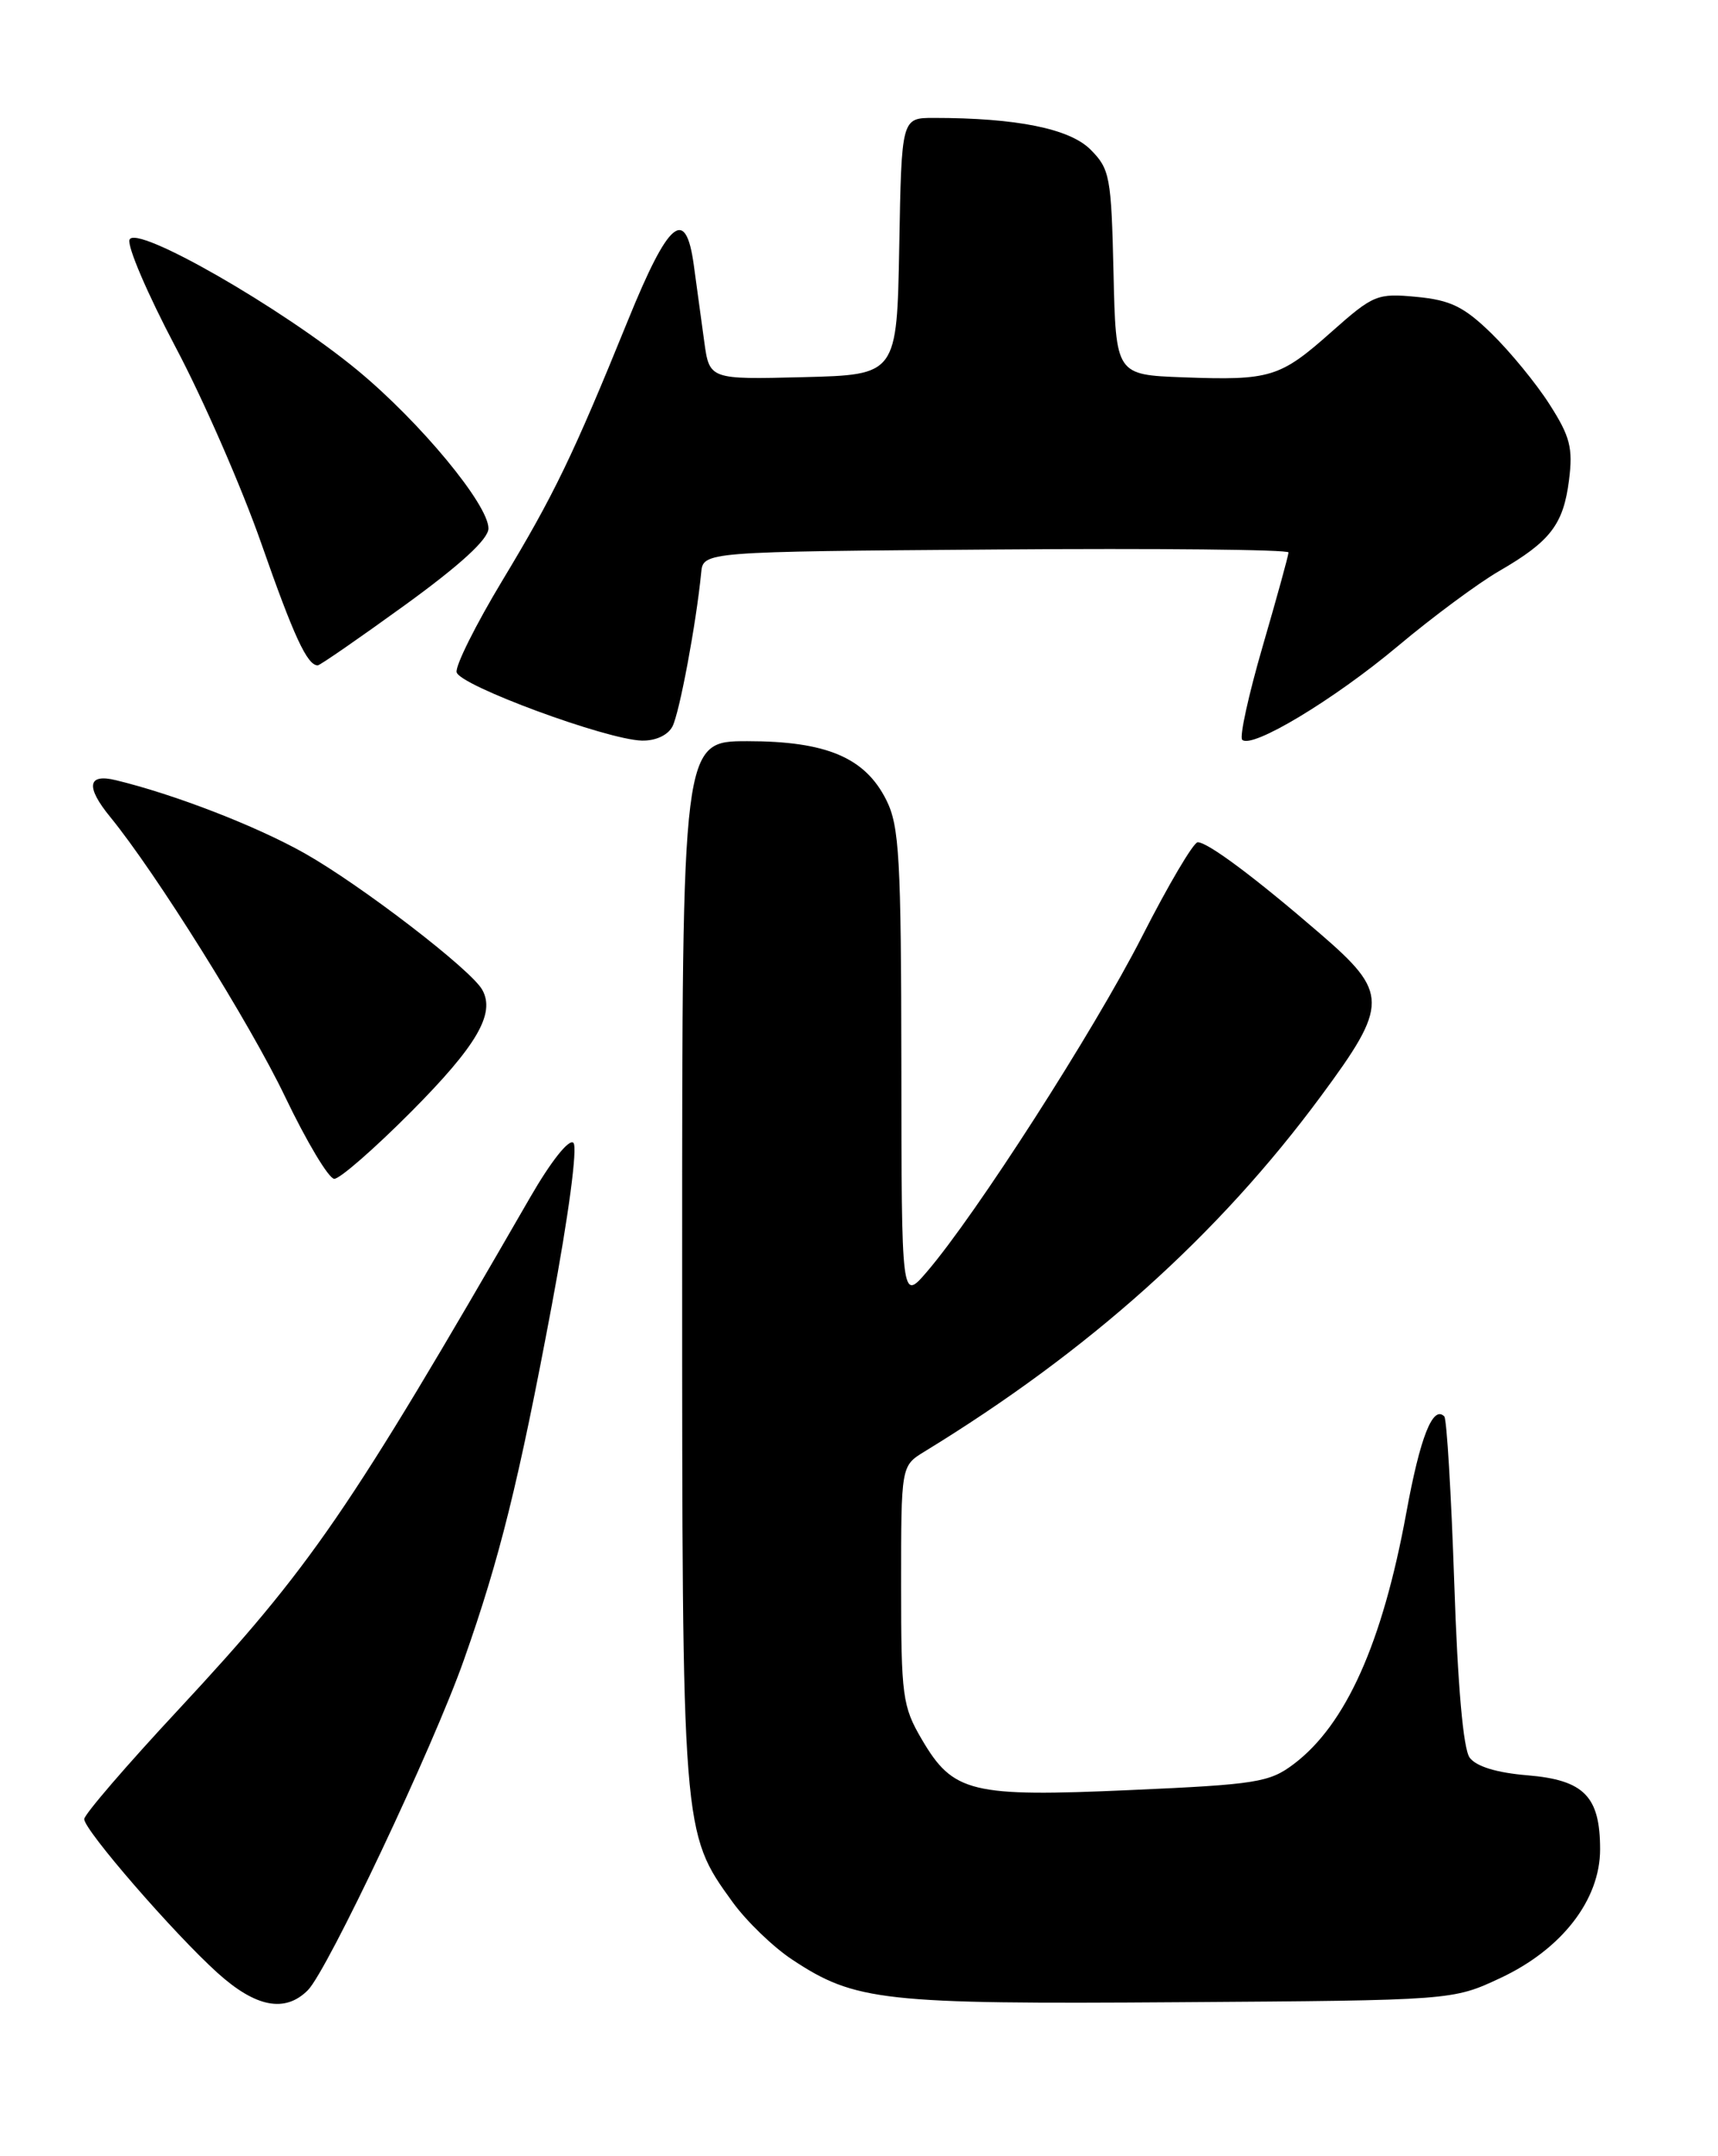 <?xml version="1.0" encoding="UTF-8" standalone="no"?>
<!DOCTYPE svg PUBLIC "-//W3C//DTD SVG 1.1//EN" "http://www.w3.org/Graphics/SVG/1.1/DTD/svg11.dtd" >
<svg xmlns="http://www.w3.org/2000/svg" xmlns:xlink="http://www.w3.org/1999/xlink" version="1.1" viewBox="0 0 204 256">
 <g >
 <path fill="currentColor"
d=" M 36.55 236.30 C 38.88 233.97 51.45 207.39 55.08 197.09 C 59.33 185.06 61.58 175.99 65.51 155.04 C 67.52 144.33 68.60 136.20 68.09 135.69 C 67.57 135.17 65.42 137.89 62.96 142.15 C 41.33 179.65 36.96 186.01 21.19 202.98 C 15.03 209.59 10.00 215.44 10.00 215.98 C 10.00 217.29 20.66 229.58 25.84 234.25 C 30.38 238.34 33.85 239.00 36.55 236.30 Z  M 178.18 234.84 C 185.46 231.43 190.00 225.56 190.00 219.57 C 190.00 213.28 188.10 211.34 181.38 210.78 C 177.72 210.48 175.28 209.73 174.51 208.68 C 173.75 207.64 173.09 200.17 172.68 187.88 C 172.32 177.33 171.79 168.46 171.50 168.17 C 170.14 166.80 168.63 170.62 166.98 179.66 C 164.14 195.11 159.81 204.77 153.63 209.44 C 150.75 211.62 149.19 211.87 134.26 212.53 C 115.30 213.38 113.18 212.86 109.46 206.52 C 107.16 202.60 107.00 201.40 107.00 188.19 C 107.00 174.05 107.00 174.05 109.75 172.36 C 129.32 160.40 144.65 146.66 156.84 130.16 C 164.92 119.23 164.91 117.89 156.75 110.85 C 149.04 104.19 143.42 100.00 142.22 100.00 C 141.72 100.00 138.73 105.06 135.58 111.25 C 129.90 122.38 115.87 144.23 110.06 151.00 C 107.05 154.50 107.05 154.50 107.03 126.50 C 107.00 101.88 106.79 98.08 105.25 95.00 C 102.73 89.95 98.14 88.00 88.75 88.00 C 81.00 88.00 81.00 88.00 81.00 149.82 C 81.00 217.62 80.99 217.55 86.98 225.82 C 88.63 228.10 91.81 231.17 94.05 232.65 C 101.54 237.61 104.78 237.97 140.00 237.72 C 172.50 237.50 172.50 237.50 178.18 234.84 Z  M 48.83 131.99 C 56.64 124.13 58.85 120.33 57.26 117.51 C 55.93 115.12 42.86 105.09 36.19 101.32 C 30.43 98.07 20.71 94.31 13.75 92.63 C 10.39 91.81 10.15 93.41 13.09 97.00 C 18.50 103.62 29.69 121.51 33.85 130.21 C 36.41 135.55 39.03 139.94 39.69 139.96 C 40.34 139.98 44.45 136.39 48.83 131.99 Z  M 79.85 86.25 C 80.68 84.65 82.67 74.04 83.26 68.00 C 83.50 65.50 83.50 65.50 118.25 65.24 C 137.36 65.09 153.00 65.25 153.00 65.59 C 153.00 65.93 151.62 70.93 149.94 76.71 C 148.26 82.49 147.16 87.49 147.50 87.83 C 148.62 88.96 158.38 83.09 166.00 76.70 C 170.12 73.24 175.53 69.24 178.00 67.81 C 184.10 64.28 185.64 62.28 186.31 57.00 C 186.79 53.18 186.44 51.82 183.99 48.00 C 182.41 45.52 179.31 41.75 177.12 39.61 C 173.85 36.42 172.24 35.63 168.22 35.25 C 163.54 34.80 163.08 34.99 158.14 39.37 C 151.99 44.84 150.87 45.18 140.50 44.80 C 132.50 44.50 132.50 44.50 132.22 32.36 C 131.96 20.97 131.79 20.06 129.48 17.75 C 127.00 15.27 120.69 14.00 110.88 14.00 C 107.05 14.00 107.05 14.00 106.78 29.25 C 106.50 44.50 106.50 44.50 95.37 44.78 C 84.24 45.06 84.24 45.06 83.62 40.53 C 83.28 38.04 82.72 33.95 82.38 31.45 C 81.42 24.45 79.39 26.16 74.58 38.00 C 68.02 54.13 65.79 58.75 59.63 68.96 C 56.50 74.16 54.06 79.04 54.22 79.81 C 54.53 81.37 72.00 87.82 76.21 87.93 C 77.84 87.97 79.30 87.30 79.85 86.25 Z  M 48.10 71.83 C 54.68 67.06 58.00 64.01 58.00 62.74 C 58.00 59.91 49.91 50.13 42.47 43.98 C 33.50 36.56 16.10 26.59 15.38 28.46 C 15.08 29.23 17.54 34.95 20.83 41.18 C 24.13 47.40 28.71 57.90 31.02 64.50 C 34.89 75.57 36.48 79.00 37.73 79.00 C 37.99 79.00 42.66 75.77 48.10 71.83 Z "/>
</g>
</svg>